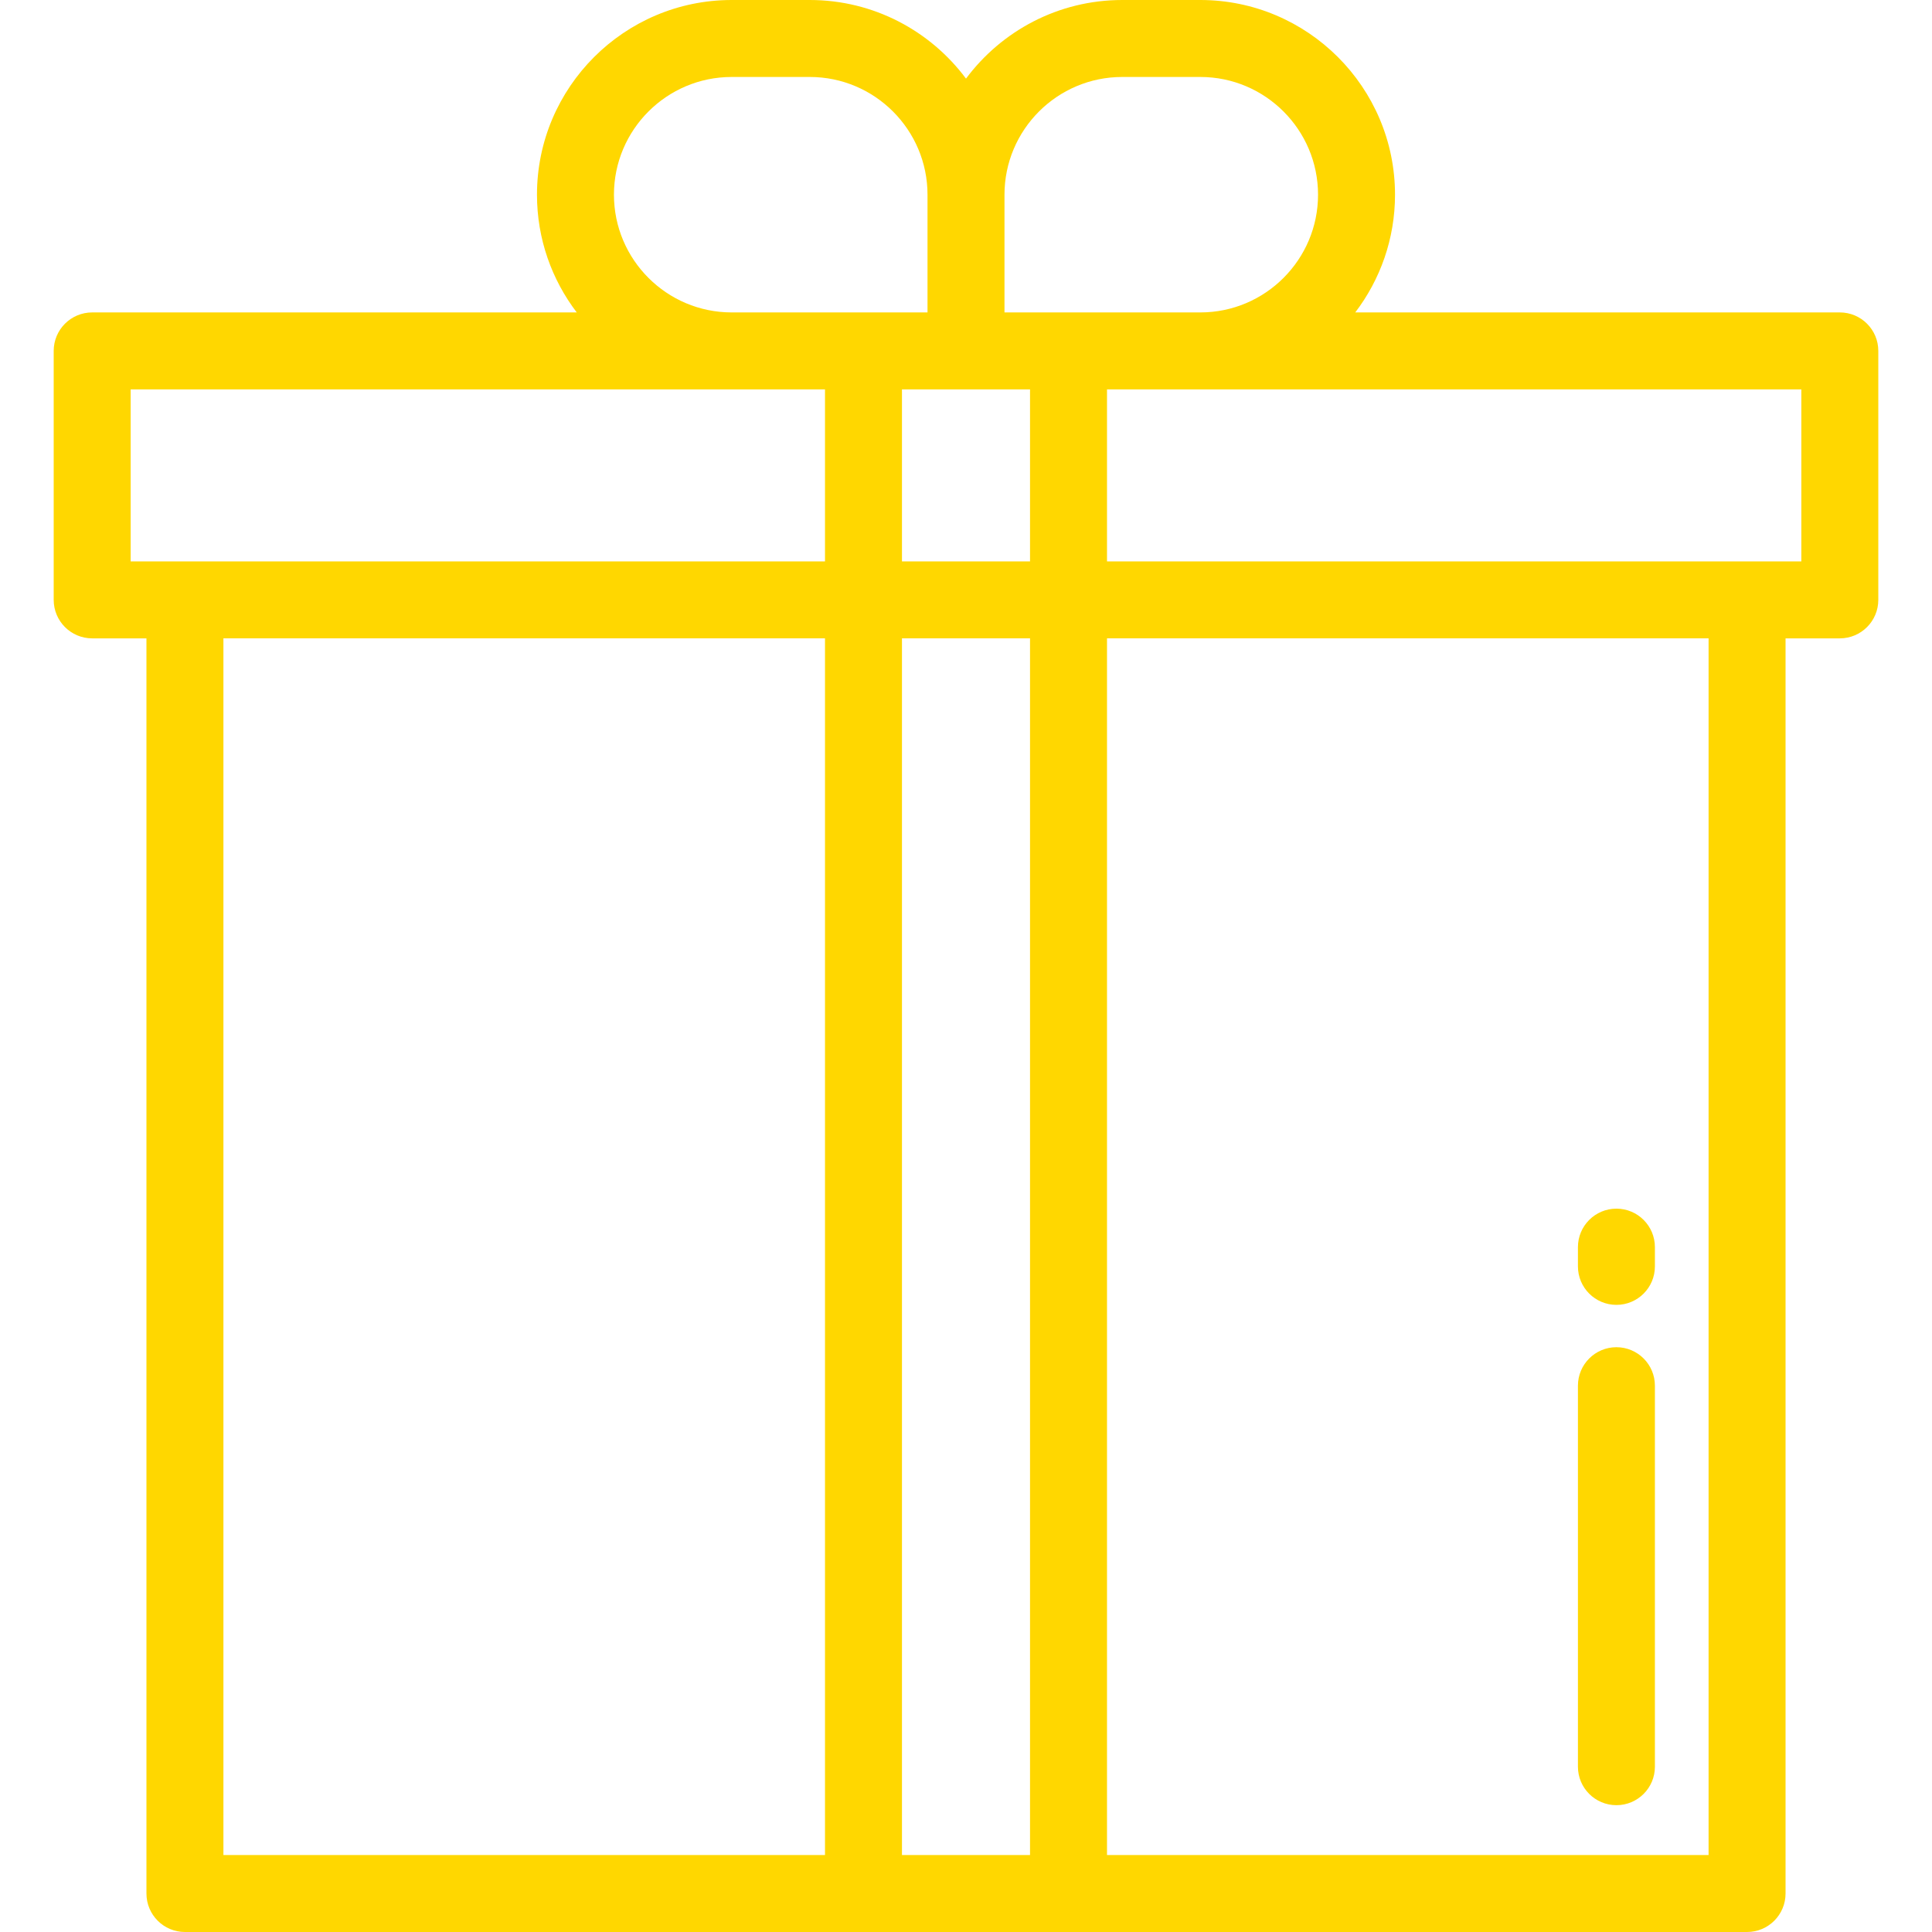 <?xml version="1.0" encoding="iso-8859-1"?>
<!-- Generator: Adobe Illustrator 19.0.0, SVG Export Plug-In . SVG Version: 6.00 Build 0)  -->
<svg version="1.1" id="Layer_1" xmlns="http://www.w3.org/2000/svg" xmlns:xlink="http://www.w3.org/1999/xlink" x="0px" y="0px"
	 viewBox="0 0 512 512" style="enable-background:new 0 0 512 512;" xml:space="preserve">
<g>
	<g>
		<path fill="#ffd700" d="M487.571,82.796H359.157c6.605-8.671,10.537-19.483,10.537-31.199C369.694,23.146,346.547,0,318.097,0h-20.698
			C280.465,0,265.414,8.2,256,20.836C246.586,8.2,231.534,0,214.601,0h-20.699c-28.451,0-51.597,23.146-51.597,51.597
			c0,11.717,3.932,22.528,10.537,31.199H24.429c-5.633,0-10.199,4.567-10.199,10.199v65.978c0,5.632,4.566,10.199,10.199,10.199
			H38.81v332.629c0,5.632,4.566,10.199,10.199,10.199H462.99c5.632,0,10.199-4.567,10.199-10.199V169.172h14.382
			c5.632,0,10.199-4.567,10.199-10.199V92.995C497.77,87.363,493.203,82.796,487.571,82.796z M266.199,51.597
			c0-17.203,13.995-31.198,31.199-31.198h20.698c17.203,0,31.199,13.995,31.199,31.198S335.3,82.796,318.097,82.796h-51.898V51.597z
			 M193.902,20.398h20.699c17.204,0,31.199,13.995,31.199,31.198v31.199h-51.899c-17.203,0-31.198-13.996-31.198-31.199
			S176.699,20.398,193.902,20.398z M218.633,491.602H59.208v-322.43h159.425V491.602z M218.633,148.774H34.628v-45.579h184.005
			V148.774z M272.967,491.602h-33.936v-322.43h33.936V491.602z M272.967,148.774h-33.936v-45.579h33.936V148.774z M452.791,491.602
			H293.366v-322.43h159.425V491.602z M477.372,148.774H293.366v-45.579h184.006V148.774z"/>
	</g>
</g>
<g>
	<g>
		<path fill="#ffd700" d="M428.367,357.023c-5.632,0-10.199,4.567-10.199,10.199v100.972c0,5.632,4.566,10.199,10.199,10.199
			c5.632,0,10.199-4.567,10.199-10.199V367.222C438.566,361.59,433.999,357.023,428.367,357.023z"/>
	</g>
</g>
<g>
	<g>
		<path fill="#ffd700" d="M428.367,320.306c-5.632,0-10.199,4.567-10.199,10.199v5.1c0,5.632,4.566,10.199,10.199,10.199
			c5.632,0,10.199-4.567,10.199-10.199v-5.1C438.566,324.873,433.999,320.306,428.367,320.306z"/>
	</g>
</g>
<g>
</g>
<g>
</g>
<g>
</g>
<g>
</g>
<g>
</g>
<g>
</g>
<g>
</g>
<g>
</g>
<g>
</g>
<g>
</g>
<g>
</g>
<g>
</g>
<g>
</g>
<g>
</g>
<g>
</g>
</svg>

